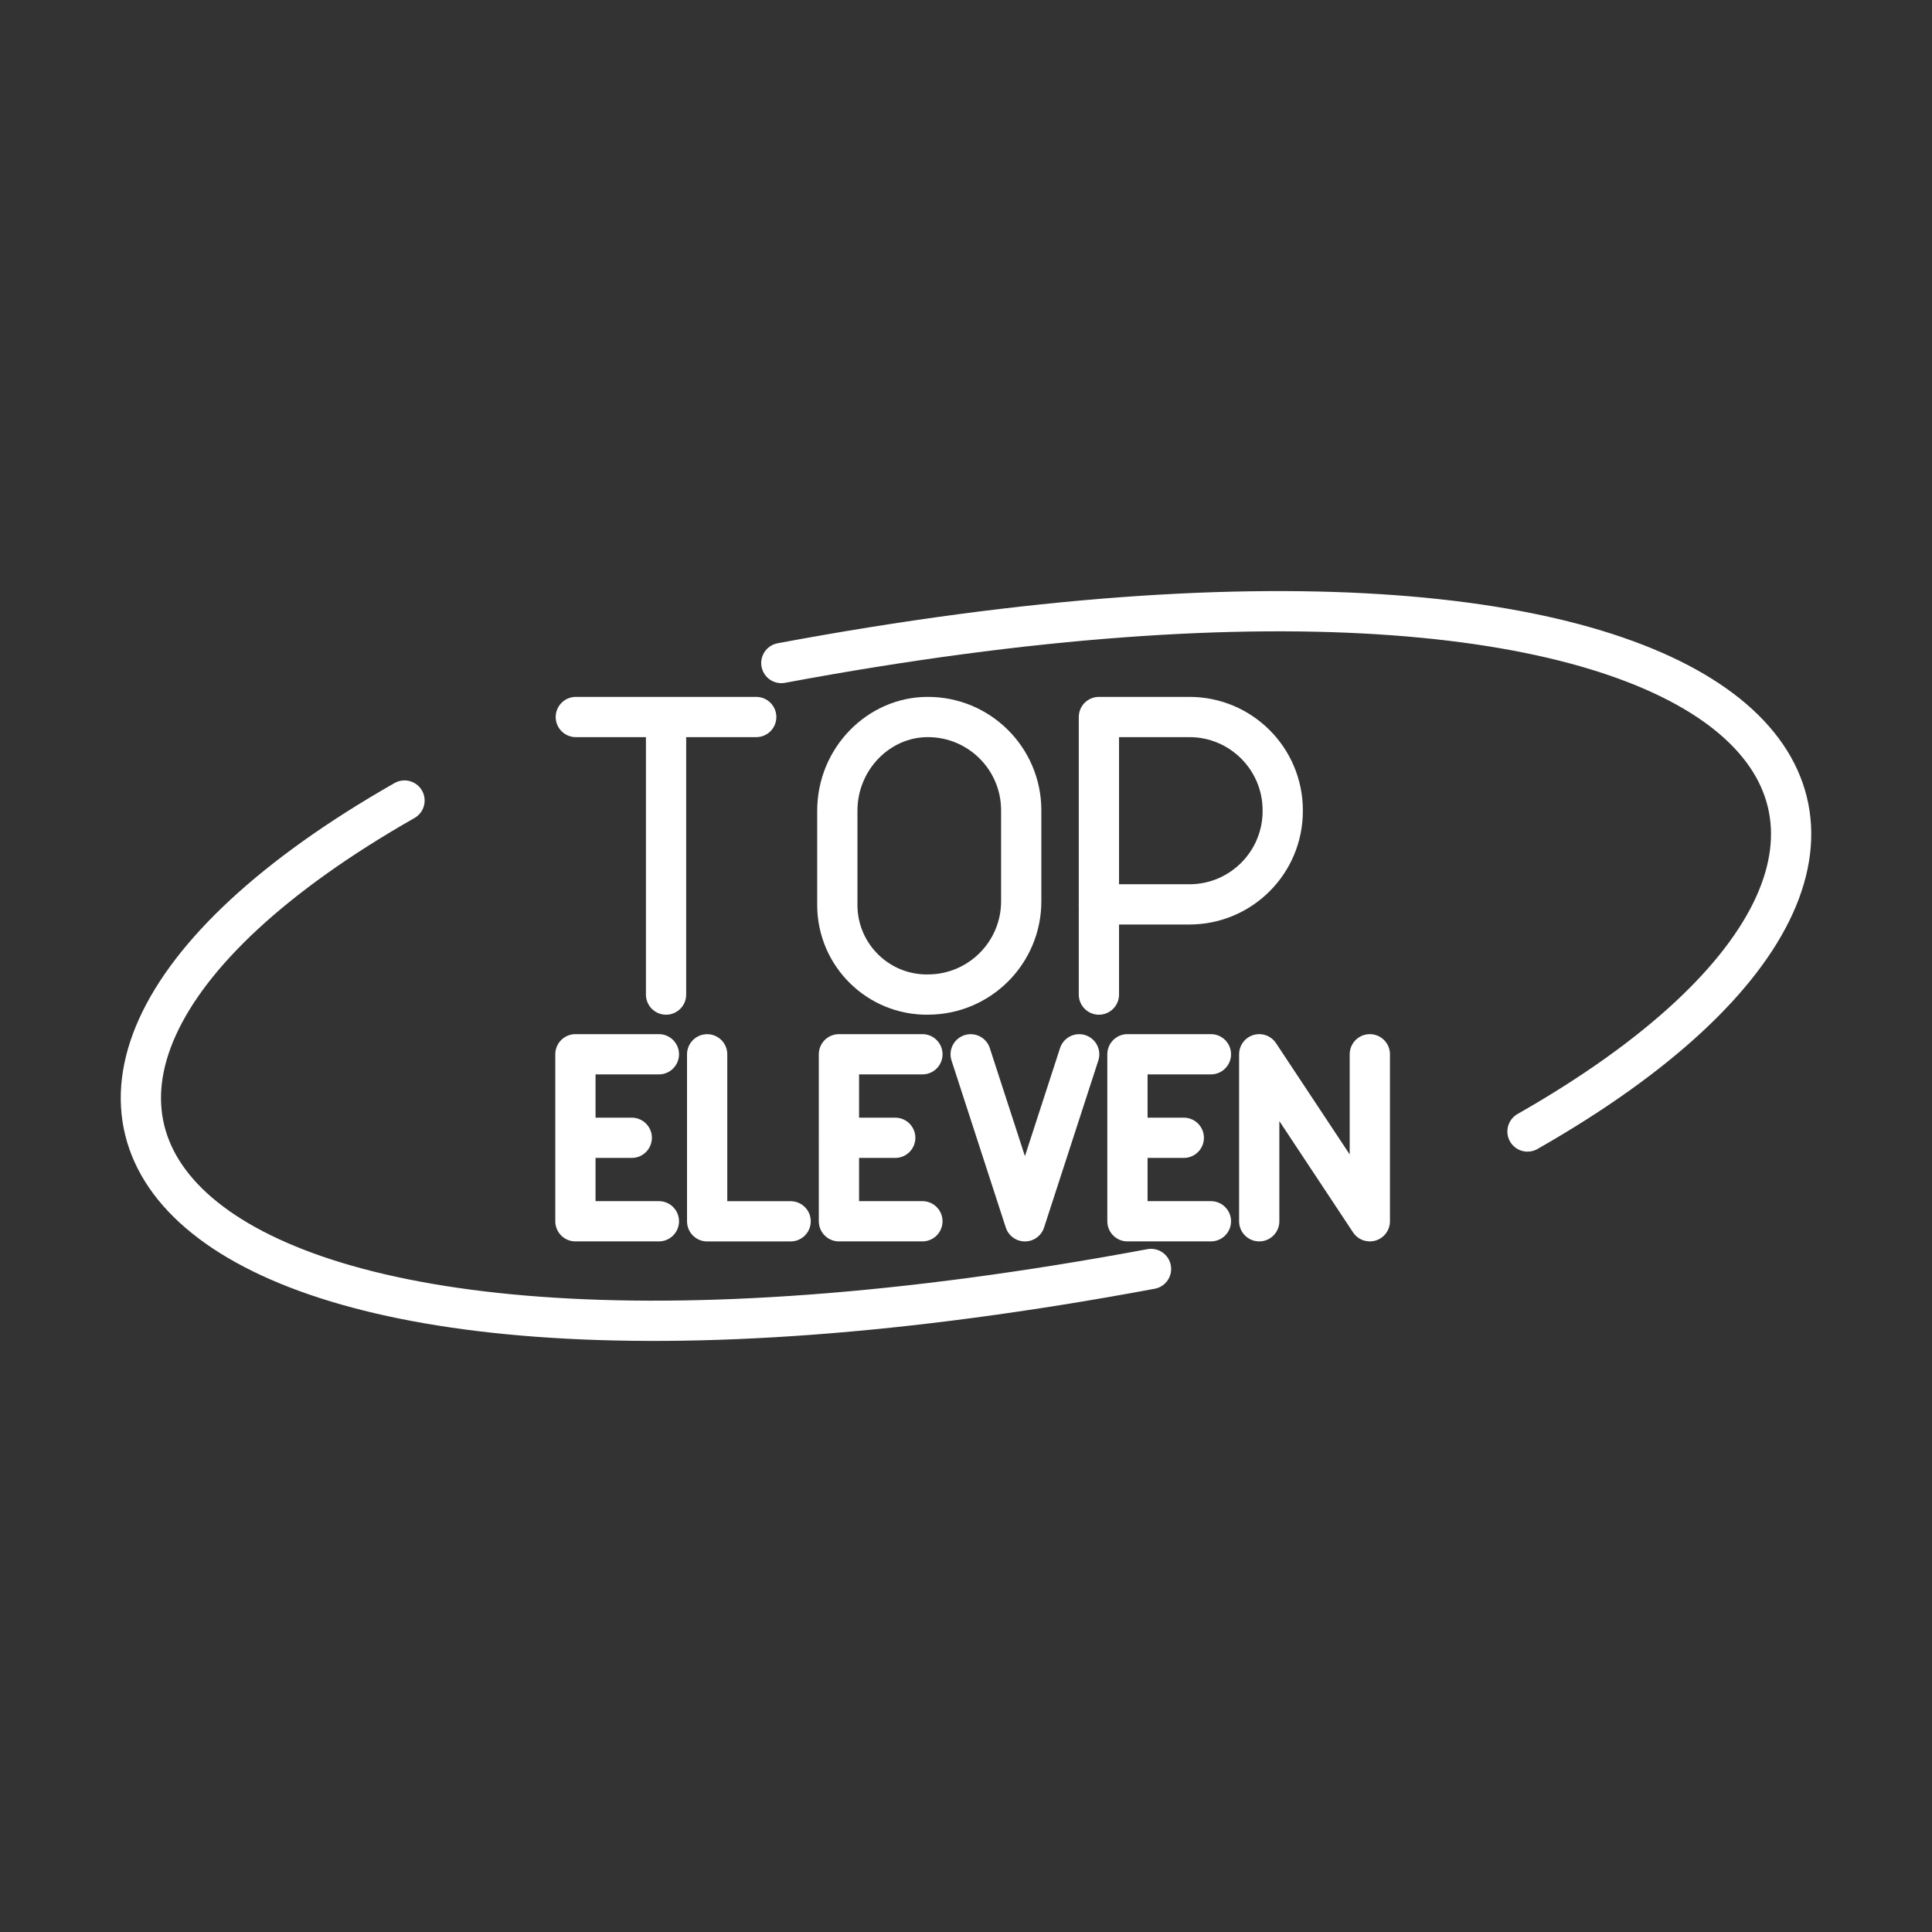 <?xml version="1.0" encoding="UTF-8"?><svg id="a" xmlns="http://www.w3.org/2000/svg" viewBox="0 0 48 48"><rect x="0" y="0" width="48" height="48" fill="#333333" stroke="none"/><defs><style>.b{fill:none;stroke:#fff;stroke-linecap:round;stroke-linejoin:round;}</style></defs><path class="b" d="M19.412,16.473c24.82-4.63,31.68,4.153,18.538,11.639M28.597,31.527C3.768,36.157-3.092,27.375,10.05,19.889"/><path class="b" d="M27.302,24.71v-6.896h2.24c1.28-.005,2.322,1.029,2.327,2.309,0,.006,0,.012,0,.019.005,1.28-1.029,2.322-2.309,2.327-.006,0-.012,0-.018,0h-2.242"/><path class="b" d="M14.306,17.814h4.482M16.548,24.71v-6.896"/><path class="b" d="M23.045,24.71h0c-1.229.009-2.232-.98-2.242-2.209,0-.011,0-.022,0-.033v-2.326c0-1.294,1.034-2.328,2.242-2.328h0c1.28-.005,2.322,1.029,2.327,2.309,0,.006,0,.012,0,.019v2.24c.005,1.28-1.029,2.322-2.309,2.327-.006,0-.012,0-.018,0Z"/><path class="b" d="M17.569,26.194v4.149h2.074"/><path class="b" d="M31.285,30.342v-4.149l2.748,4.149v-4.149"/><path class="b" d="M26.812,26.194l-1.348,4.149-1.348-4.149"/><path class="b" d="M14.296,28.268h1.4M16.37,30.342h-2.074v-4.149h2.074"/><path class="b" d="M28.011,28.268h1.4M30.085,30.342h-2.074v-4.149h2.074"/><path class="b" d="M20.842,28.268h1.4M22.917,30.342h-2.074v-4.149h2.074"/></svg>